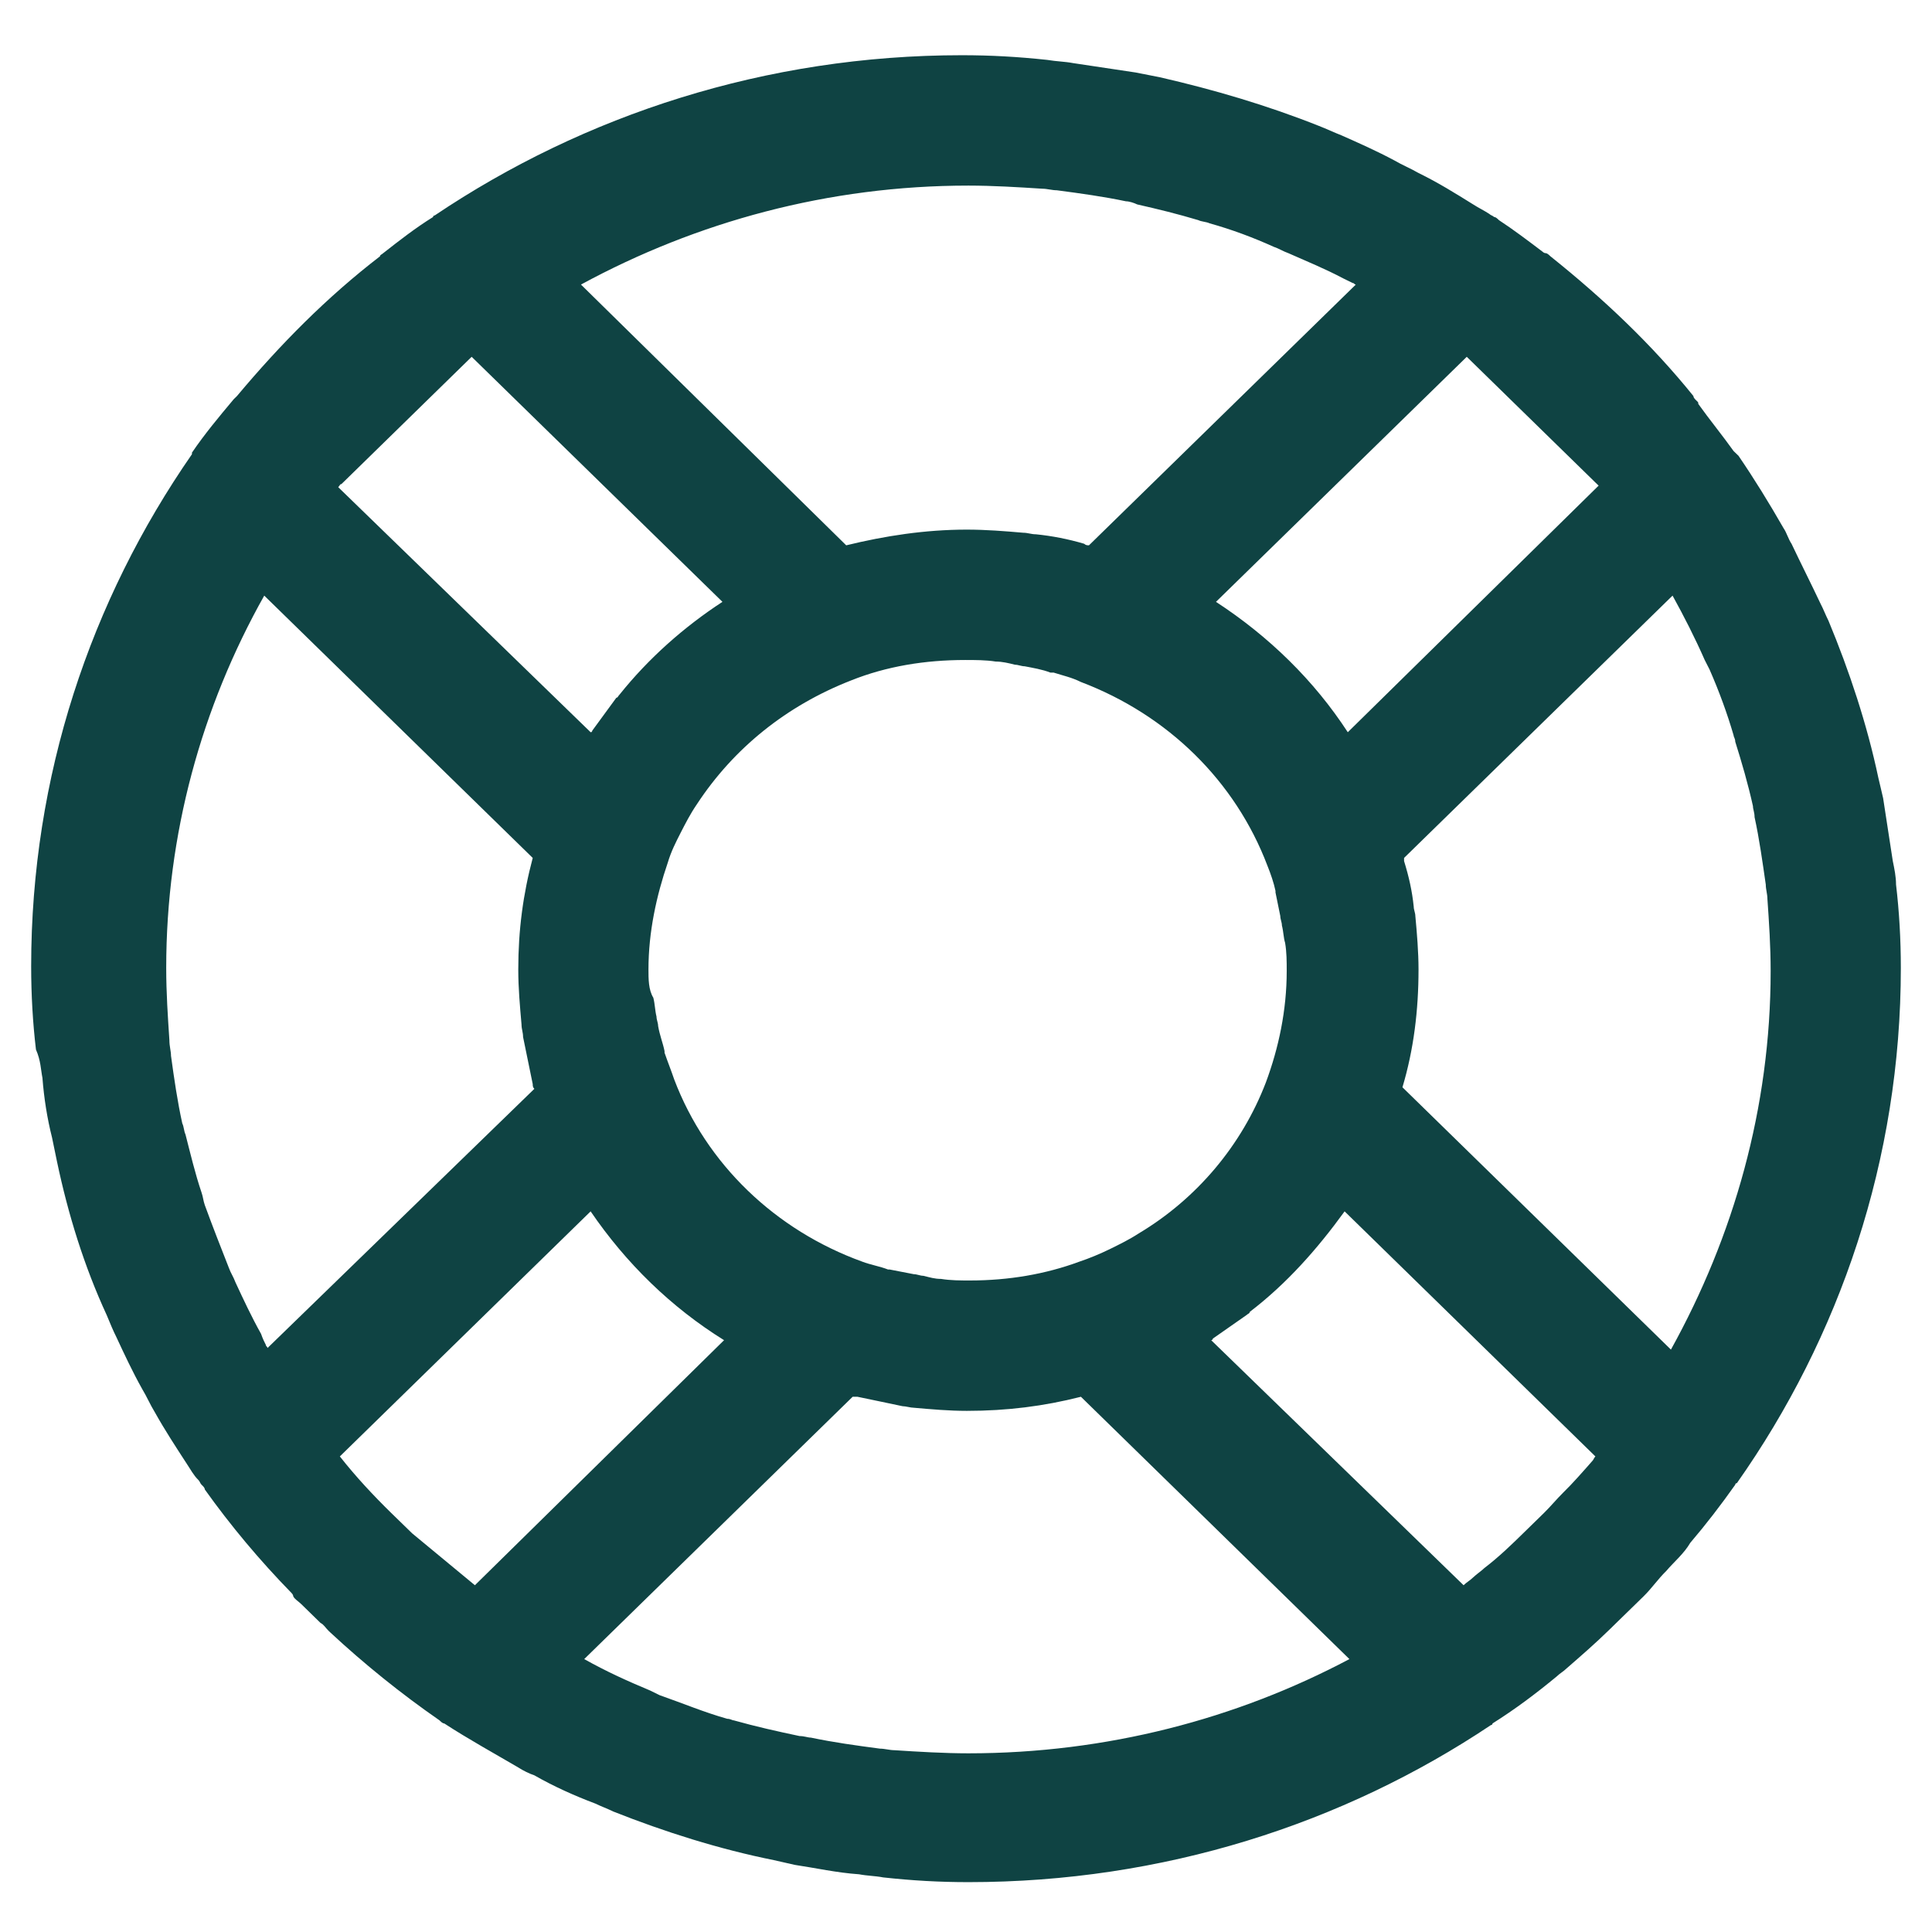 <svg width="31" height="31" viewBox="0 0 31 31" fill="none" xmlns="http://www.w3.org/2000/svg">
<path d="M0.681 17.295C0.706 17.622 0.758 17.95 0.835 18.253C0.861 18.378 0.887 18.505 0.913 18.631C1.093 19.488 1.351 20.319 1.712 21.101C1.764 21.227 1.816 21.353 1.867 21.454C1.996 21.731 2.125 22.008 2.28 22.285C2.357 22.412 2.409 22.538 2.486 22.663C2.641 22.941 2.822 23.218 3.002 23.495C3.054 23.571 3.105 23.672 3.183 23.747C3.209 23.773 3.209 23.798 3.234 23.823C3.26 23.848 3.286 23.873 3.286 23.899C3.699 24.478 4.163 25.033 4.679 25.562C4.679 25.562 4.705 25.587 4.705 25.613C4.73 25.663 4.782 25.688 4.834 25.739C4.937 25.839 5.04 25.94 5.143 26.041C5.195 26.066 5.221 26.117 5.272 26.167L5.298 26.192C5.84 26.696 6.433 27.175 7.052 27.604C7.078 27.629 7.104 27.654 7.129 27.654C7.516 27.906 7.929 28.133 8.316 28.36C8.393 28.41 8.497 28.461 8.574 28.486C8.883 28.663 9.219 28.814 9.554 28.94C9.657 28.99 9.735 29.015 9.838 29.066C10.663 29.393 11.54 29.671 12.418 29.847C12.521 29.872 12.65 29.898 12.753 29.923C13.088 29.973 13.424 30.049 13.785 30.074C13.914 30.099 14.043 30.099 14.171 30.124C14.636 30.175 15.074 30.2 15.539 30.2C18.66 30.2 21.549 29.267 23.922 27.68C23.922 27.68 23.948 27.68 23.948 27.654C24.309 27.427 24.645 27.175 24.98 26.898C25.031 26.848 25.083 26.823 25.135 26.772C25.367 26.57 25.599 26.369 25.831 26.142L25.934 26.041C26.037 25.94 26.141 25.839 26.244 25.739L26.373 25.613C26.502 25.487 26.605 25.335 26.734 25.209C26.863 25.058 27.018 24.932 27.121 24.756C27.379 24.453 27.611 24.151 27.843 23.823C27.843 23.823 27.843 23.798 27.869 23.798C29.52 21.454 30.5 18.605 30.5 15.53C30.5 15.077 30.474 14.623 30.423 14.194C30.423 14.068 30.397 13.942 30.371 13.816C30.319 13.489 30.268 13.136 30.216 12.808C30.191 12.707 30.165 12.581 30.139 12.48C29.958 11.623 29.674 10.766 29.339 9.96C29.288 9.859 29.262 9.783 29.21 9.683C29.055 9.355 28.901 9.052 28.746 8.725C28.694 8.649 28.669 8.548 28.617 8.473C28.385 8.069 28.153 7.691 27.895 7.313C27.869 7.288 27.843 7.263 27.817 7.238C27.637 6.986 27.43 6.733 27.25 6.481C27.25 6.456 27.25 6.456 27.224 6.431C27.198 6.406 27.172 6.381 27.172 6.355C26.502 5.524 25.728 4.793 24.877 4.112C24.851 4.087 24.825 4.062 24.799 4.062C24.799 4.062 24.773 4.062 24.748 4.036C24.515 3.86 24.283 3.684 24.051 3.532C24.025 3.507 24 3.482 23.974 3.482C23.948 3.457 23.922 3.457 23.896 3.432C23.819 3.381 23.716 3.331 23.638 3.28C23.355 3.104 23.071 2.927 22.761 2.776C22.632 2.701 22.503 2.65 22.375 2.575C22.091 2.423 21.807 2.297 21.523 2.171C21.394 2.121 21.291 2.07 21.162 2.02C20.337 1.692 19.485 1.44 18.608 1.239C18.479 1.213 18.35 1.188 18.221 1.163C17.886 1.113 17.551 1.062 17.215 1.012C17.086 0.987 16.957 0.987 16.803 0.961C16.338 0.911 15.9 0.886 15.435 0.886C12.289 0.886 9.374 1.844 6.975 3.457C6.975 3.457 6.949 3.457 6.949 3.482C6.665 3.658 6.407 3.86 6.149 4.062C6.123 4.087 6.098 4.087 6.098 4.112C5.246 4.767 4.498 5.524 3.802 6.355C3.776 6.381 3.75 6.406 3.75 6.406C3.518 6.683 3.286 6.96 3.08 7.263V7.288C1.454 9.632 0.5 12.455 0.5 15.505C0.5 15.959 0.526 16.413 0.577 16.841C0.655 17.017 0.655 17.169 0.681 17.295ZM7.62 25.436C7.284 25.159 6.949 24.882 6.614 24.604L6.278 24.277C5.994 23.999 5.711 23.697 5.453 23.369L9.477 19.437C10.044 20.269 10.767 20.975 11.618 21.504L7.62 25.436ZM10.405 15.556C10.405 14.951 10.534 14.371 10.715 13.841C10.767 13.665 10.844 13.514 10.921 13.363C10.999 13.211 11.076 13.06 11.179 12.909C11.773 12.002 12.624 11.321 13.656 10.918C14.223 10.691 14.842 10.59 15.487 10.59C15.642 10.59 15.822 10.59 15.977 10.615C16.08 10.615 16.184 10.64 16.287 10.666C16.338 10.666 16.39 10.691 16.442 10.691C16.57 10.716 16.725 10.741 16.854 10.792C16.854 10.792 16.88 10.792 16.906 10.792C17.061 10.842 17.19 10.867 17.344 10.943C18.737 11.472 19.821 12.531 20.337 13.892C20.388 14.018 20.44 14.169 20.466 14.295V14.32C20.491 14.446 20.517 14.572 20.543 14.698C20.543 14.749 20.569 14.799 20.569 14.85C20.595 14.951 20.595 15.051 20.62 15.127C20.646 15.278 20.646 15.43 20.646 15.581C20.646 16.211 20.517 16.816 20.311 17.37C19.924 18.378 19.202 19.235 18.273 19.79C18.118 19.891 17.963 19.966 17.809 20.042C17.654 20.118 17.473 20.193 17.319 20.244C16.777 20.445 16.184 20.546 15.565 20.546C15.41 20.546 15.255 20.546 15.1 20.521C14.997 20.521 14.92 20.496 14.816 20.471C14.765 20.471 14.713 20.445 14.662 20.445C14.533 20.42 14.404 20.395 14.275 20.37H14.249C14.12 20.319 13.965 20.294 13.836 20.244C12.443 19.74 11.334 18.681 10.818 17.32C10.767 17.169 10.715 17.043 10.663 16.891V16.866C10.638 16.74 10.586 16.614 10.56 16.463C10.56 16.413 10.534 16.362 10.534 16.312C10.509 16.211 10.509 16.11 10.483 16.009C10.405 15.883 10.405 15.707 10.405 15.556ZM15.539 28.133C15.152 28.133 14.739 28.108 14.352 28.083C14.275 28.083 14.197 28.058 14.12 28.058C13.733 28.007 13.372 27.957 13.011 27.881C12.959 27.881 12.908 27.856 12.83 27.856C12.469 27.78 12.134 27.705 11.773 27.604C11.747 27.604 11.721 27.579 11.669 27.579C11.308 27.478 10.947 27.327 10.586 27.201C10.534 27.175 10.483 27.15 10.431 27.125C10.07 26.974 9.735 26.823 9.374 26.621L13.681 22.412C13.707 22.412 13.733 22.412 13.759 22.412C13.991 22.462 14.249 22.512 14.481 22.563C14.533 22.563 14.61 22.588 14.662 22.588C14.945 22.613 15.229 22.638 15.513 22.638C16.158 22.638 16.751 22.563 17.344 22.412L21.652 26.621C19.846 27.579 17.757 28.133 15.539 28.133ZM25.547 23.445C25.392 23.621 25.238 23.798 25.083 23.949C24.98 24.05 24.877 24.176 24.773 24.277L24.464 24.579C24.258 24.781 24.051 24.982 23.819 25.159C23.767 25.209 23.69 25.26 23.638 25.31C23.587 25.36 23.535 25.386 23.484 25.436L19.434 21.504C19.434 21.504 19.46 21.504 19.46 21.479C19.64 21.353 19.821 21.227 20.001 21.101C20.027 21.076 20.053 21.076 20.053 21.05C20.646 20.597 21.136 20.042 21.575 19.437L25.599 23.369C25.573 23.395 25.573 23.42 25.547 23.445ZM26.837 9.557C27.018 9.884 27.198 10.237 27.353 10.59C27.379 10.64 27.405 10.691 27.43 10.741C27.585 11.094 27.714 11.447 27.817 11.8C27.817 11.825 27.843 11.85 27.843 11.901C27.946 12.228 28.049 12.581 28.127 12.934C28.127 12.985 28.153 13.035 28.153 13.111C28.23 13.463 28.282 13.841 28.333 14.194C28.333 14.27 28.359 14.346 28.359 14.421C28.385 14.799 28.411 15.177 28.411 15.581C28.411 17.774 27.817 19.84 26.811 21.655L22.503 17.446C22.684 16.841 22.761 16.211 22.761 15.556C22.761 15.278 22.736 14.976 22.71 14.698C22.71 14.648 22.684 14.598 22.684 14.547C22.658 14.295 22.607 14.068 22.529 13.816C22.529 13.791 22.529 13.766 22.529 13.766L26.837 9.557ZM23.535 5.725L25.599 7.742C25.625 7.767 25.625 7.767 25.651 7.792L21.626 11.749C21.085 10.918 20.362 10.212 19.511 9.657L23.535 5.725ZM15.539 2.978C15.926 2.978 16.338 3.003 16.725 3.028C16.803 3.028 16.88 3.053 16.957 3.053C17.344 3.104 17.706 3.154 18.067 3.23C18.118 3.23 18.196 3.255 18.247 3.28C18.582 3.356 18.892 3.432 19.227 3.532C19.279 3.558 19.356 3.558 19.408 3.583C19.769 3.684 20.105 3.81 20.44 3.961C20.517 3.986 20.595 4.036 20.672 4.062C20.956 4.188 21.265 4.314 21.549 4.465C21.601 4.49 21.652 4.515 21.704 4.541C21.73 4.541 21.73 4.566 21.755 4.566L17.473 8.75C17.448 8.75 17.422 8.75 17.396 8.725C17.138 8.649 16.88 8.599 16.622 8.573C16.545 8.573 16.493 8.548 16.416 8.548C16.132 8.523 15.822 8.498 15.513 8.498C14.842 8.498 14.197 8.599 13.578 8.75L9.322 4.566C11.179 3.558 13.294 2.978 15.539 2.978ZM5.479 7.767L7.568 5.725L11.592 9.657C10.973 10.061 10.405 10.565 9.941 11.145C9.915 11.17 9.915 11.195 9.89 11.195C9.761 11.371 9.632 11.548 9.503 11.724C9.503 11.724 9.503 11.749 9.477 11.749L5.427 7.817C5.453 7.792 5.453 7.767 5.479 7.767ZM4.24 9.557L8.548 13.766C8.393 14.346 8.316 14.925 8.316 15.556C8.316 15.858 8.342 16.135 8.368 16.438C8.368 16.513 8.393 16.564 8.393 16.639C8.445 16.891 8.497 17.143 8.548 17.395C8.548 17.421 8.548 17.446 8.574 17.471L4.292 21.63C4.292 21.605 4.266 21.605 4.266 21.58C4.24 21.529 4.215 21.479 4.189 21.403C4.034 21.126 3.905 20.849 3.776 20.571C3.75 20.496 3.699 20.42 3.673 20.345C3.544 20.017 3.415 19.689 3.286 19.336C3.26 19.261 3.26 19.21 3.234 19.135C3.131 18.832 3.054 18.505 2.976 18.202C2.951 18.152 2.951 18.076 2.925 18.026C2.847 17.673 2.796 17.32 2.744 16.942C2.744 16.866 2.718 16.791 2.718 16.69C2.693 16.312 2.667 15.934 2.667 15.53C2.667 13.388 3.234 11.346 4.24 9.557Z" fill="#0F4343"/>
</svg>
